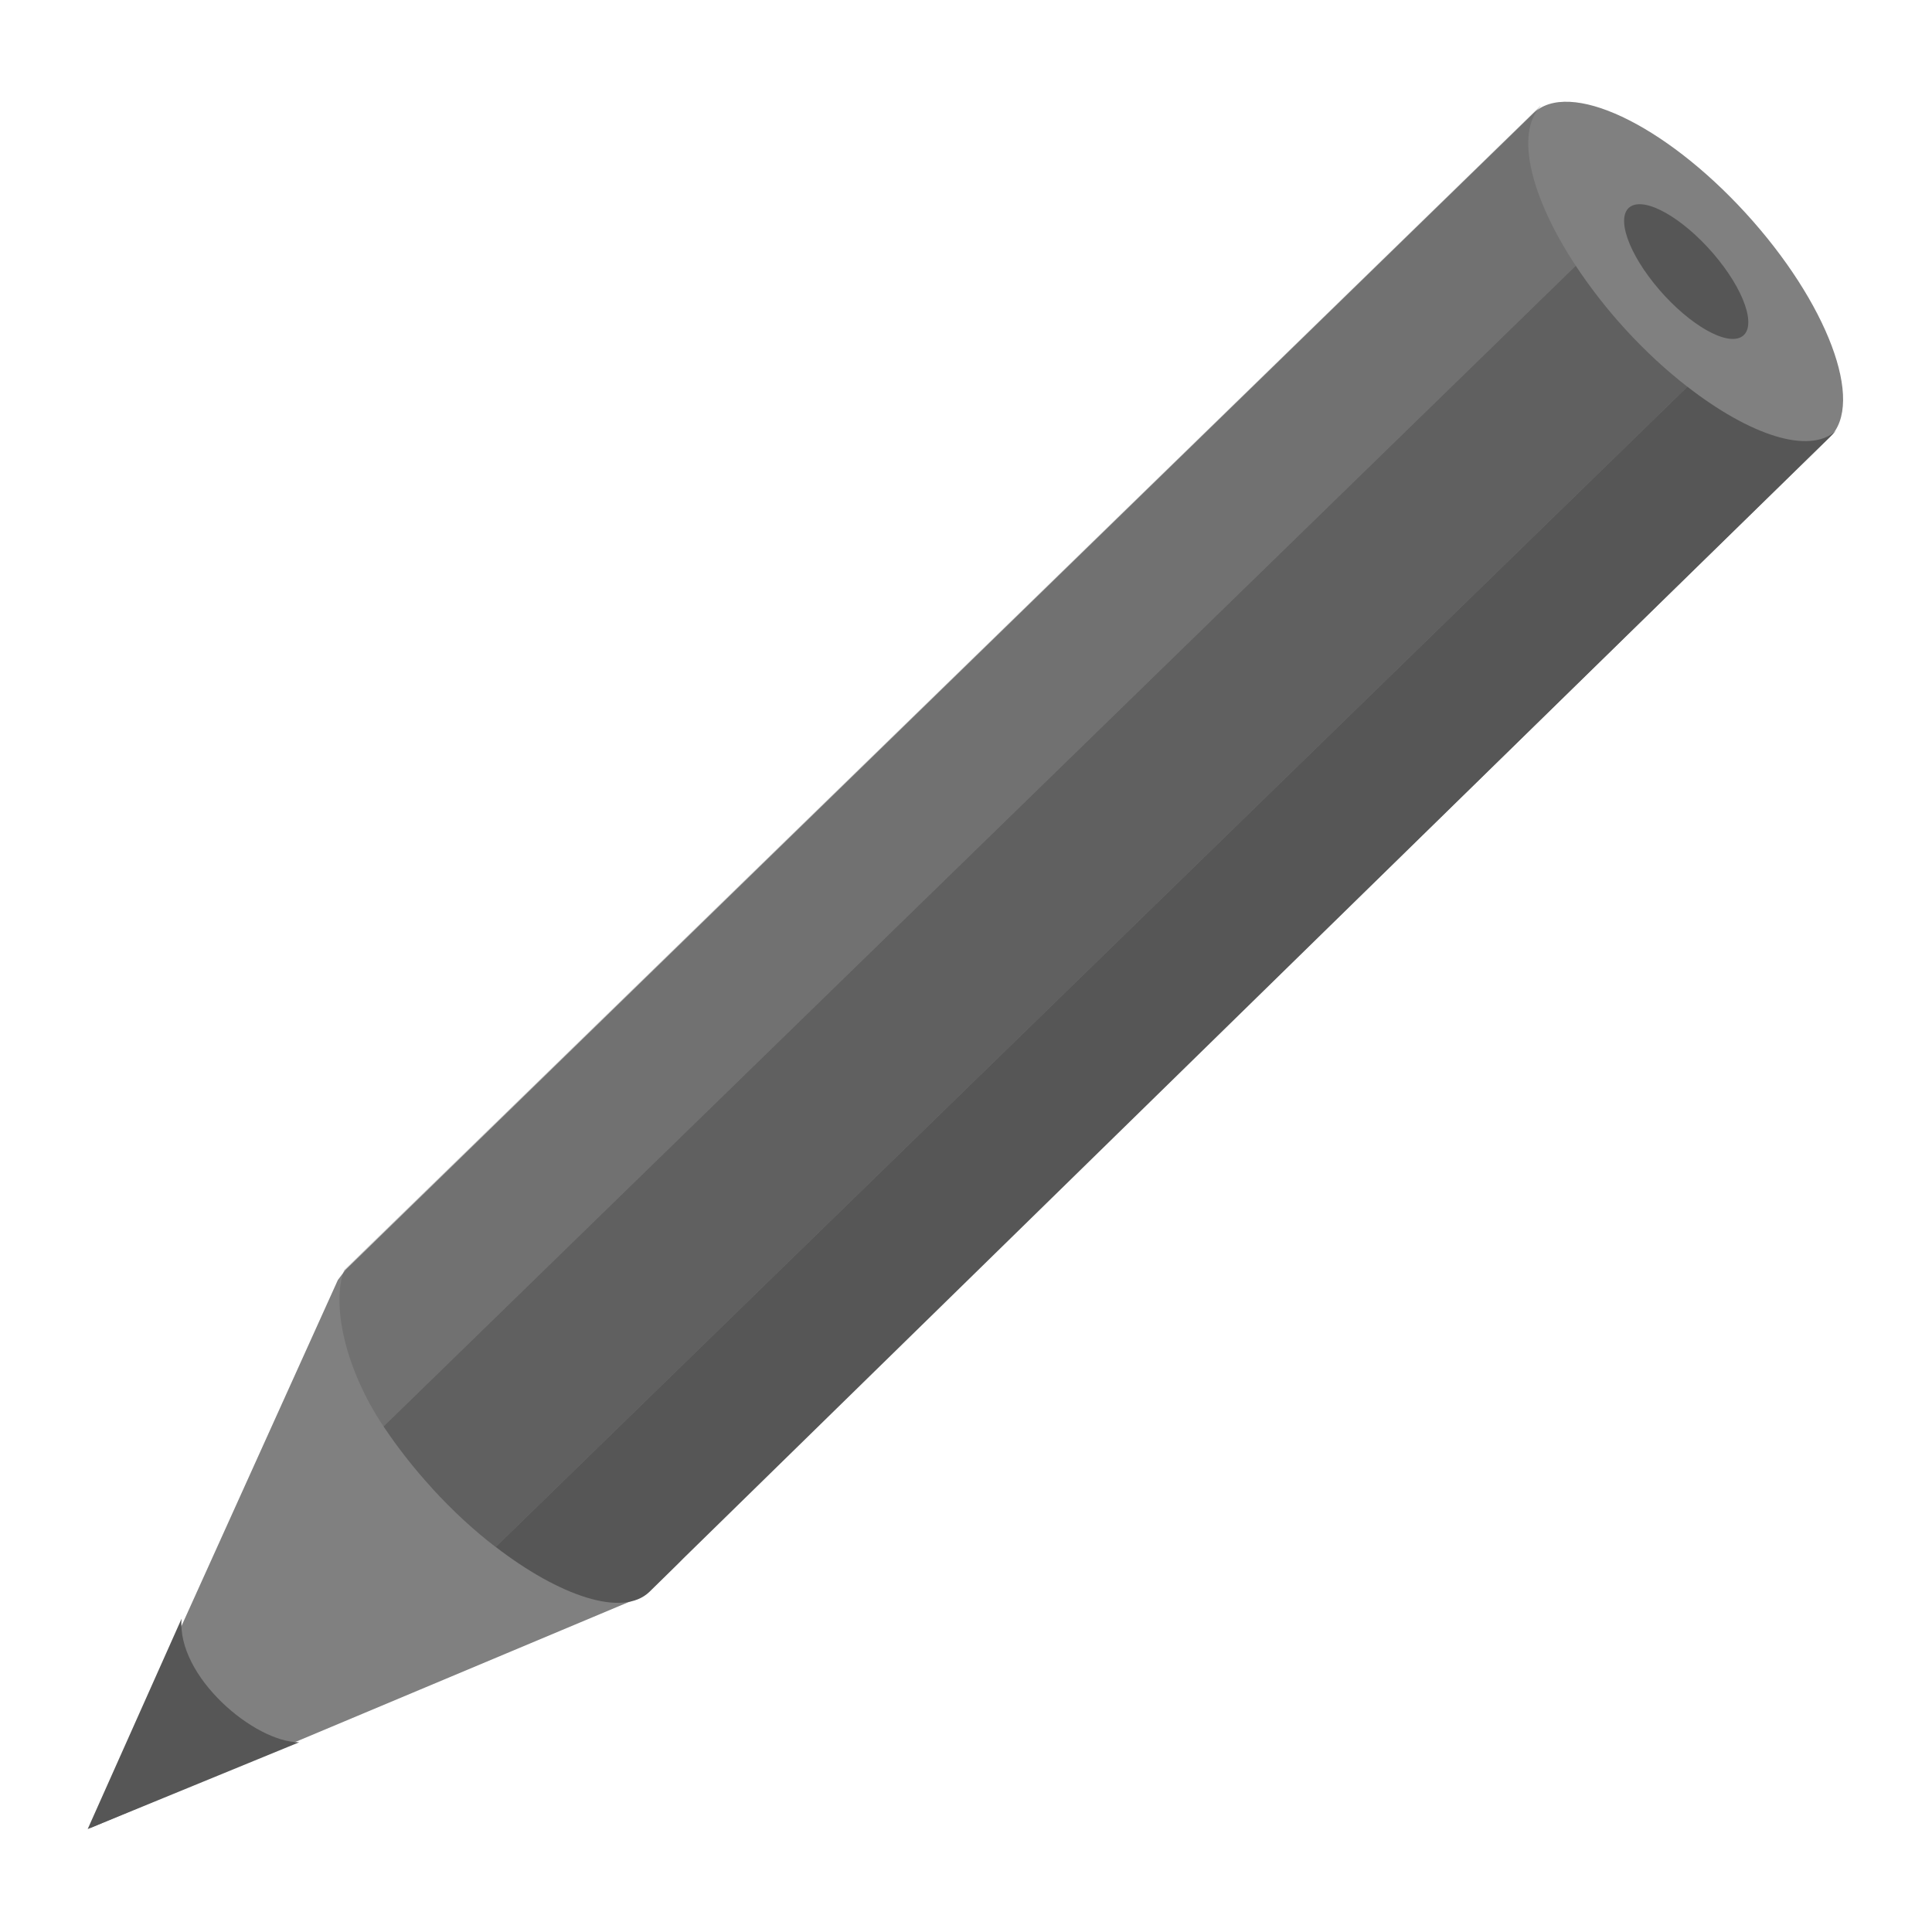 <svg width="22" height="22" version="1.1" xmlns="http://www.w3.org/2000/svg">
 <defs>
  <style id="current-color-scheme" type="text/css">.ColorScheme-Text { color:#565656; } .ColorScheme-ActiveText { color:#5294e2; }</style>
 </defs>
 <g class="ColorScheme-Text" transform="matrix(.316 0 0 .316 -1.51 -1.981)" fill="currentColor">
  <path d="m16.953 52.395-8.925 19.749 19.577-8.216-0.079-0.085c0.135-0.033 0.263-0.077 0.379-0.139l0.06 0.064 42.75-41.741c1.278-1.239-0.084-4.858-3.033-8.082-2.953-3.225-6.376-4.831-7.651-3.591l-42.806 41.68z" opacity=".75"/>
  <path d="m60.291 10.103c-0.923 0.976-0.351 3.284 1.27 5.742l-42.962 41.827c-1.44-2.158-1.864-4.45-1.42-5.629l43.103-41.952z" opacity=".35"/>
  <path d="m28.188 63.625c-0.971 0.947-3.26 0.149-5.548-1.612l42.944-41.809c2.24 1.741 4.382 2.465 5.362 1.587l-41.536 40.63c-0.027 0.037-0.997 0.982-1.221 1.203z"/>
  <path d="m20.347 59.895c-0.671-0.732-1.251-1.482-1.747-2.223l42.961-41.826c0.505 0.76 1.099 1.536 1.789 2.29 0.729 0.797 1.489 1.492 2.234 2.07l-42.945 41.81c-0.768-0.587-1.548-1.303-2.294-2.119z" opacity=".75"/>
  <path d="m67.452 18.445c-0.643 0.233-2.02-0.649-3.075-1.969-1.055-1.32-1.389-2.579-0.746-2.811 0.643-0.233 2.02 0.649 3.075 1.969 1.055 1.32 1.389 2.579 0.746 2.811z"/>
  <path d="m11.321 64.6-3.383 7.58 7.622-3.127c-1.611 0.001-4.41-2.363-4.239-4.453z"/>
 </g>
</svg>
